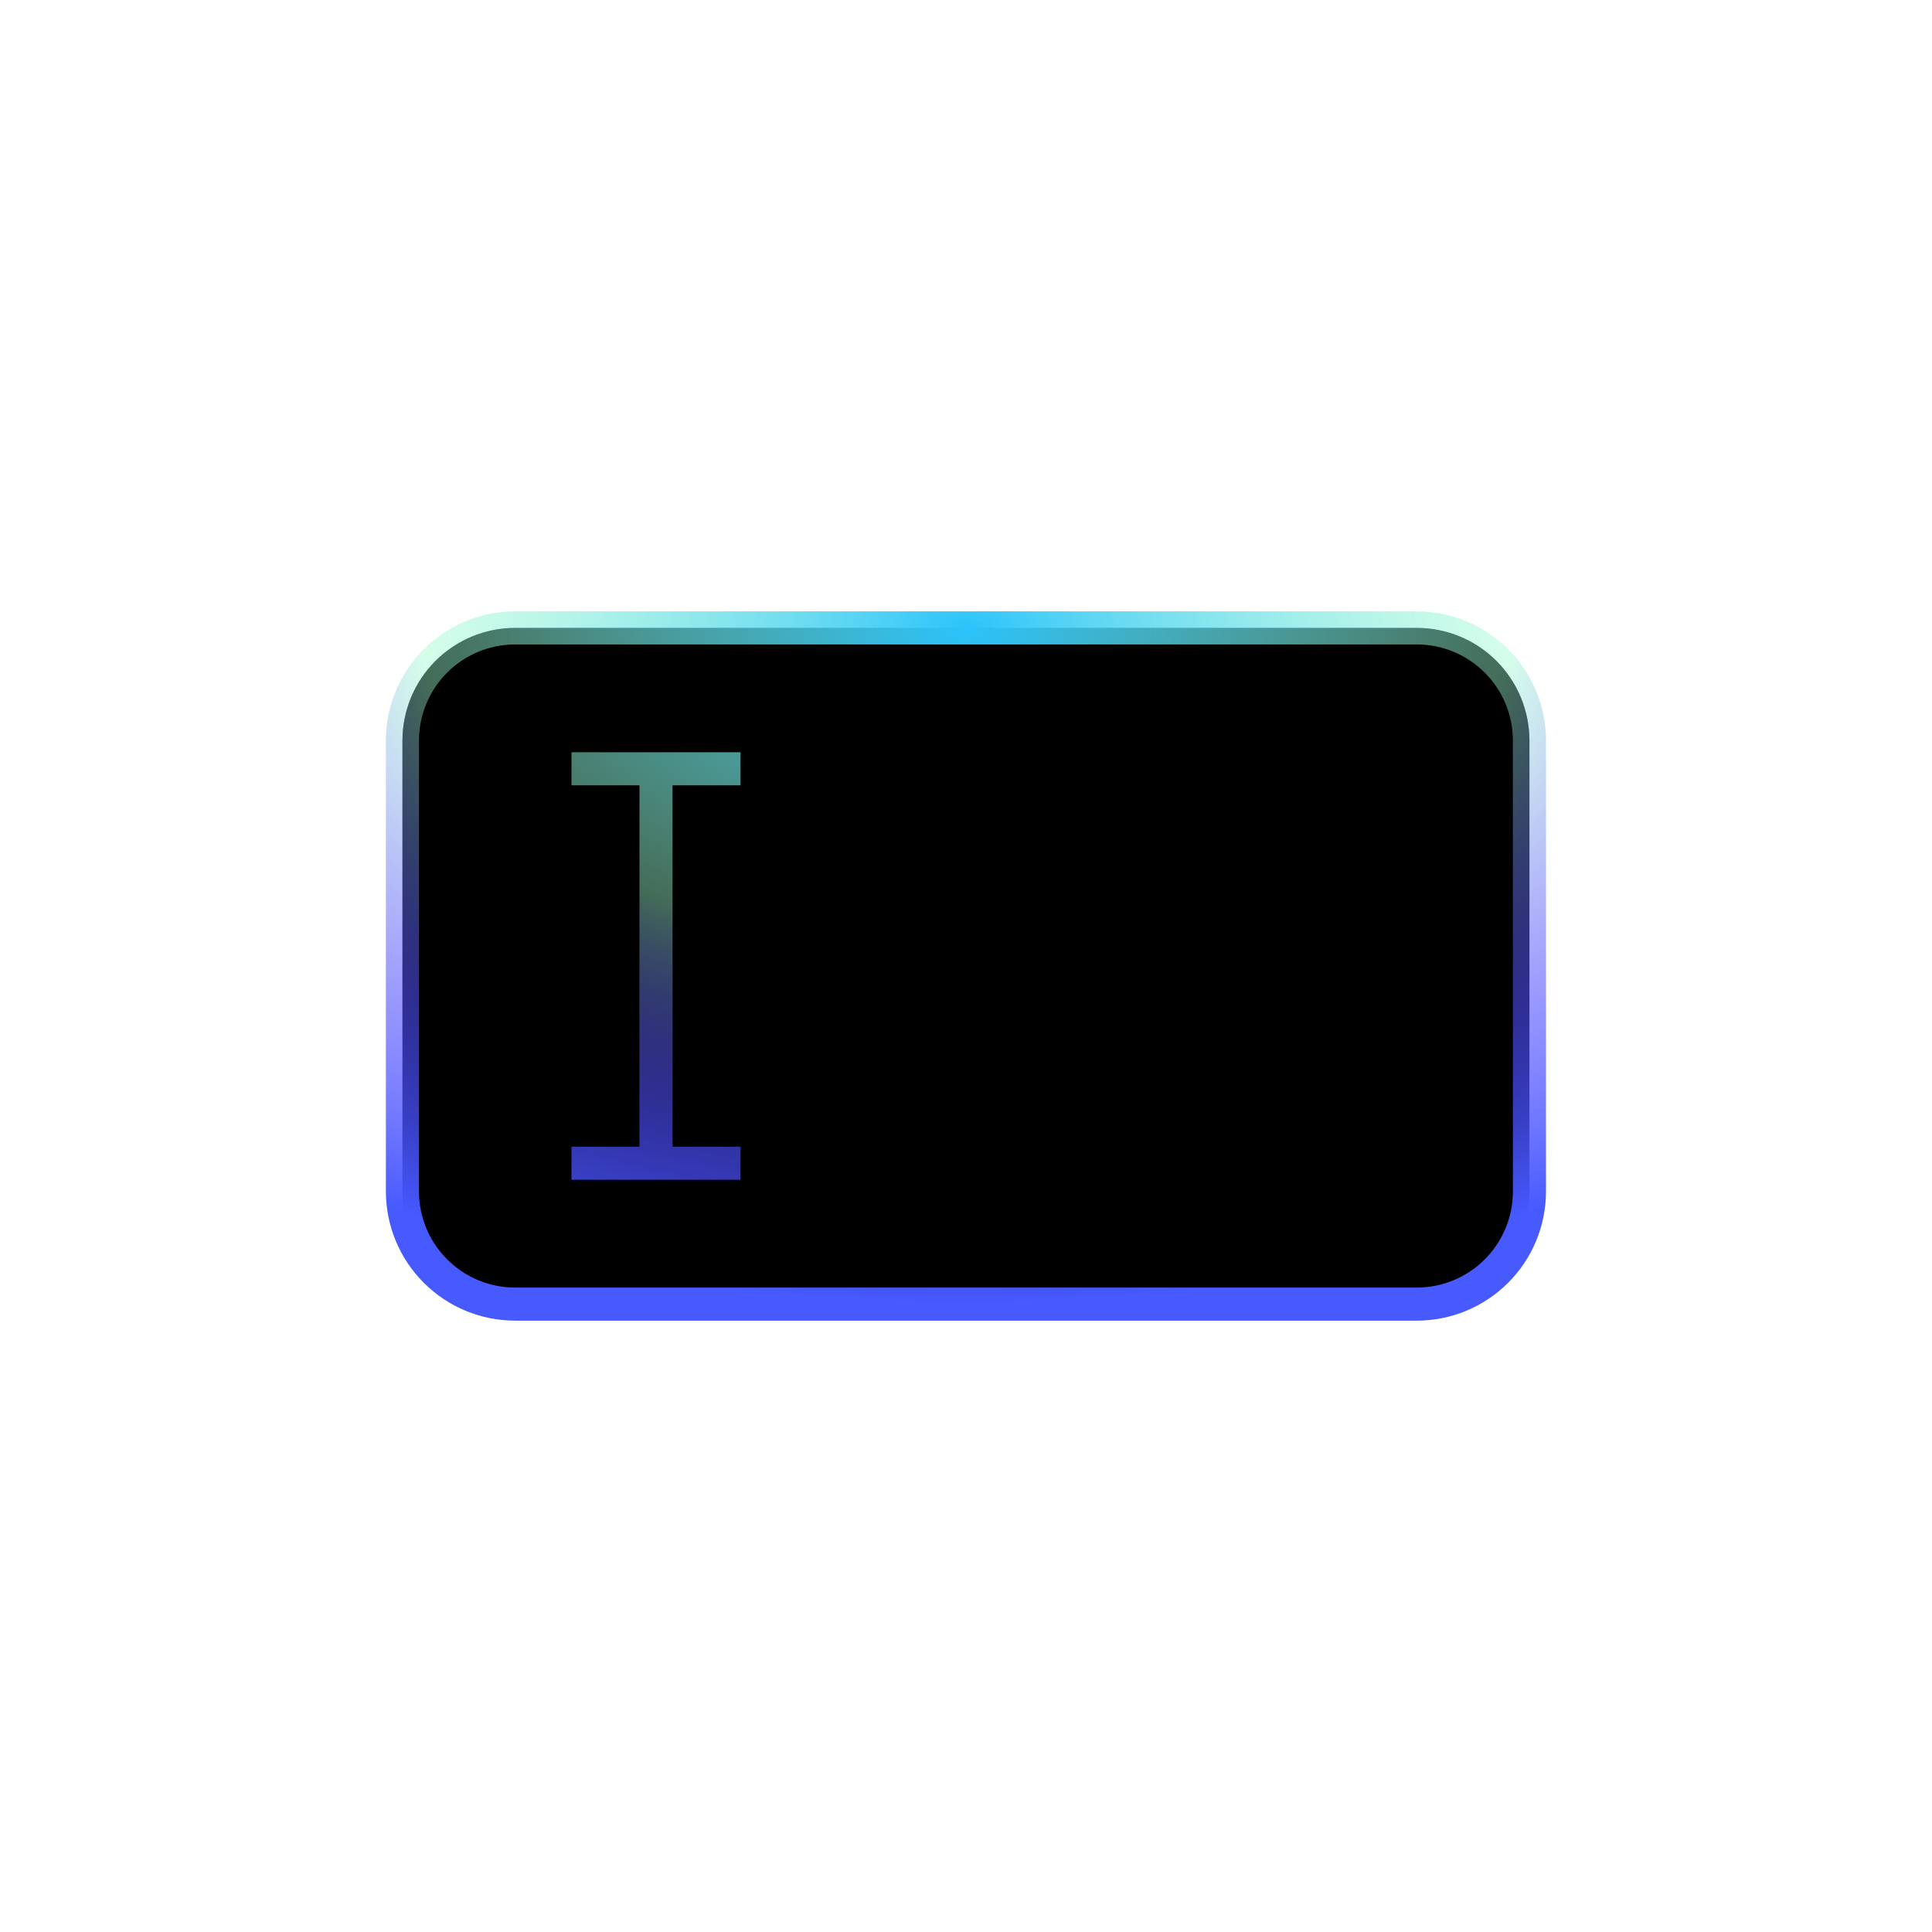 <svg width="80" height="80" viewBox="0 0 80 80" fill="none" xmlns="http://www.w3.org/2000/svg">
<g clip-path="url(#clip0_12161_203871)">
<g filter="url(#filter0_f_12161_203871)">
<path d="M21.331 29.5H23.664L23.664 31.833V48.167L23.664 50.5H21.331C21.021 50.5 20.725 50.377 20.506 50.158C20.287 49.94 20.164 49.643 20.164 49.333V30.667C20.164 30.357 20.287 30.061 20.506 29.842C20.725 29.623 21.021 29.5 21.331 29.5ZM30.664 31.833V29.5H58.664C58.974 29.5 59.27 29.623 59.489 29.842C59.708 30.061 59.831 30.357 59.831 30.667V49.333C59.831 49.643 59.708 49.94 59.489 50.158C59.27 50.377 58.974 50.5 58.664 50.5H30.664V48.167V44.667V35.333V31.833Z" stroke="url(#paint0_radial_12161_203871)" stroke-width="7"/>
</g>
<g filter="url(#filter1_f_12161_203871)">
<path d="M21.331 26H58.664C59.902 26 61.089 26.492 61.964 27.367C62.839 28.242 63.331 29.429 63.331 30.667V49.333C63.331 50.571 62.839 51.758 61.964 52.633C61.089 53.508 59.902 54 58.664 54H21.331C20.093 54 18.906 53.508 18.031 52.633C17.156 51.758 16.664 50.571 16.664 49.333V30.667C16.664 29.429 17.156 28.242 18.031 27.367C18.906 26.492 20.093 26 21.331 26ZM23.664 31.833H27.164H23.664ZM30.664 31.833H27.164H30.664ZM27.164 31.833V48.167V31.833ZM27.164 48.167H23.664H27.164ZM27.164 48.167H30.664H27.164Z" fill="black"/>
</g>
<path d="M23.664 31.833H27.164M30.664 31.833H27.164M27.164 31.833V48.167M27.164 48.167H23.664M27.164 48.167H30.664M21.331 26H58.664C59.902 26 61.089 26.492 61.964 27.367C62.839 28.242 63.331 29.429 63.331 30.667V49.333C63.331 50.571 62.839 51.758 61.964 52.633C61.089 53.508 59.902 54 58.664 54H21.331C20.093 54 18.906 53.508 18.031 52.633C17.156 51.758 16.664 50.571 16.664 49.333V30.667C16.664 29.429 17.156 28.242 18.031 27.367C18.906 26.492 20.093 26 21.331 26V26Z" stroke="url(#paint1_radial_12161_203871)" stroke-width="1.37"/>
<path d="M23.664 31.833H27.164M30.664 31.833H27.164M27.164 31.833V48.167M27.164 48.167H23.664M27.164 48.167H30.664M21.331 26H58.664C59.902 26 61.089 26.492 61.964 27.367C62.839 28.242 63.331 29.429 63.331 30.667V49.333C63.331 50.571 62.839 51.758 61.964 52.633C61.089 53.508 59.902 54 58.664 54H21.331C20.093 54 18.906 53.508 18.031 52.633C17.156 51.758 16.664 50.571 16.664 49.333V30.667C16.664 29.429 17.156 28.242 18.031 27.367C18.906 26.492 20.093 26 21.331 26V26Z" stroke="url(#paint2_radial_12161_203871)" stroke-width="1.37"/>
</g>
<defs>
<filter id="filter0_f_12161_203871" x="-3.336" y="6" width="86.664" height="68" filterUnits="userSpaceOnUse" color-interpolation-filters="sRGB">
<feFlood flood-opacity="0" result="BackgroundImageFix"/>
<feBlend mode="normal" in="SourceGraphic" in2="BackgroundImageFix" result="shape"/>
<feGaussianBlur stdDeviation="10" result="effect1_foregroundBlur_12161_203871"/>
</filter>
<filter id="filter1_f_12161_203871" x="-81.336" y="-72" width="242.664" height="224" filterUnits="userSpaceOnUse" color-interpolation-filters="sRGB">
<feFlood flood-opacity="0" result="BackgroundImageFix"/>
<feBlend mode="normal" in="SourceGraphic" in2="BackgroundImageFix" result="shape"/>
<feGaussianBlur stdDeviation="49" result="effect1_foregroundBlur_12161_203871"/>
</filter>
<radialGradient id="paint0_radial_12161_203871" cx="0" cy="0" r="1" gradientUnits="userSpaceOnUse" gradientTransform="translate(39.997 26) rotate(90) scale(28 46.667)">
<stop offset="0.086" stop-color="#3B76FF"/>
<stop offset="0.27" stop-color="#338BFF"/>
<stop offset="0.895" stop-color="#5436FF" stop-opacity="0"/>
</radialGradient>
<radialGradient id="paint1_radial_12161_203871" cx="0" cy="0" r="1" gradientUnits="userSpaceOnUse" gradientTransform="translate(39.997 26) rotate(90) scale(28 46.667)">
<stop stop-color="#2BC3FB"/>
<stop offset="0.484" stop-color="#9EFBCE" stop-opacity="0.43"/>
<stop offset="0.895" stop-color="#5338FF" stop-opacity="0"/>
</radialGradient>
<radialGradient id="paint2_radial_12161_203871" cx="0" cy="0" r="1" gradientUnits="userSpaceOnUse" gradientTransform="translate(39.997 26) rotate(90) scale(28 46.667)">
<stop offset="0.484" stop-color="#5338FF" stop-opacity="0"/>
<stop offset="1" stop-color="#465AFF"/>
</radialGradient>
<clipPath id="clip0_12161_203871">
<rect width="80" height="80" fill="white"/>
</clipPath>
</defs>
</svg>
